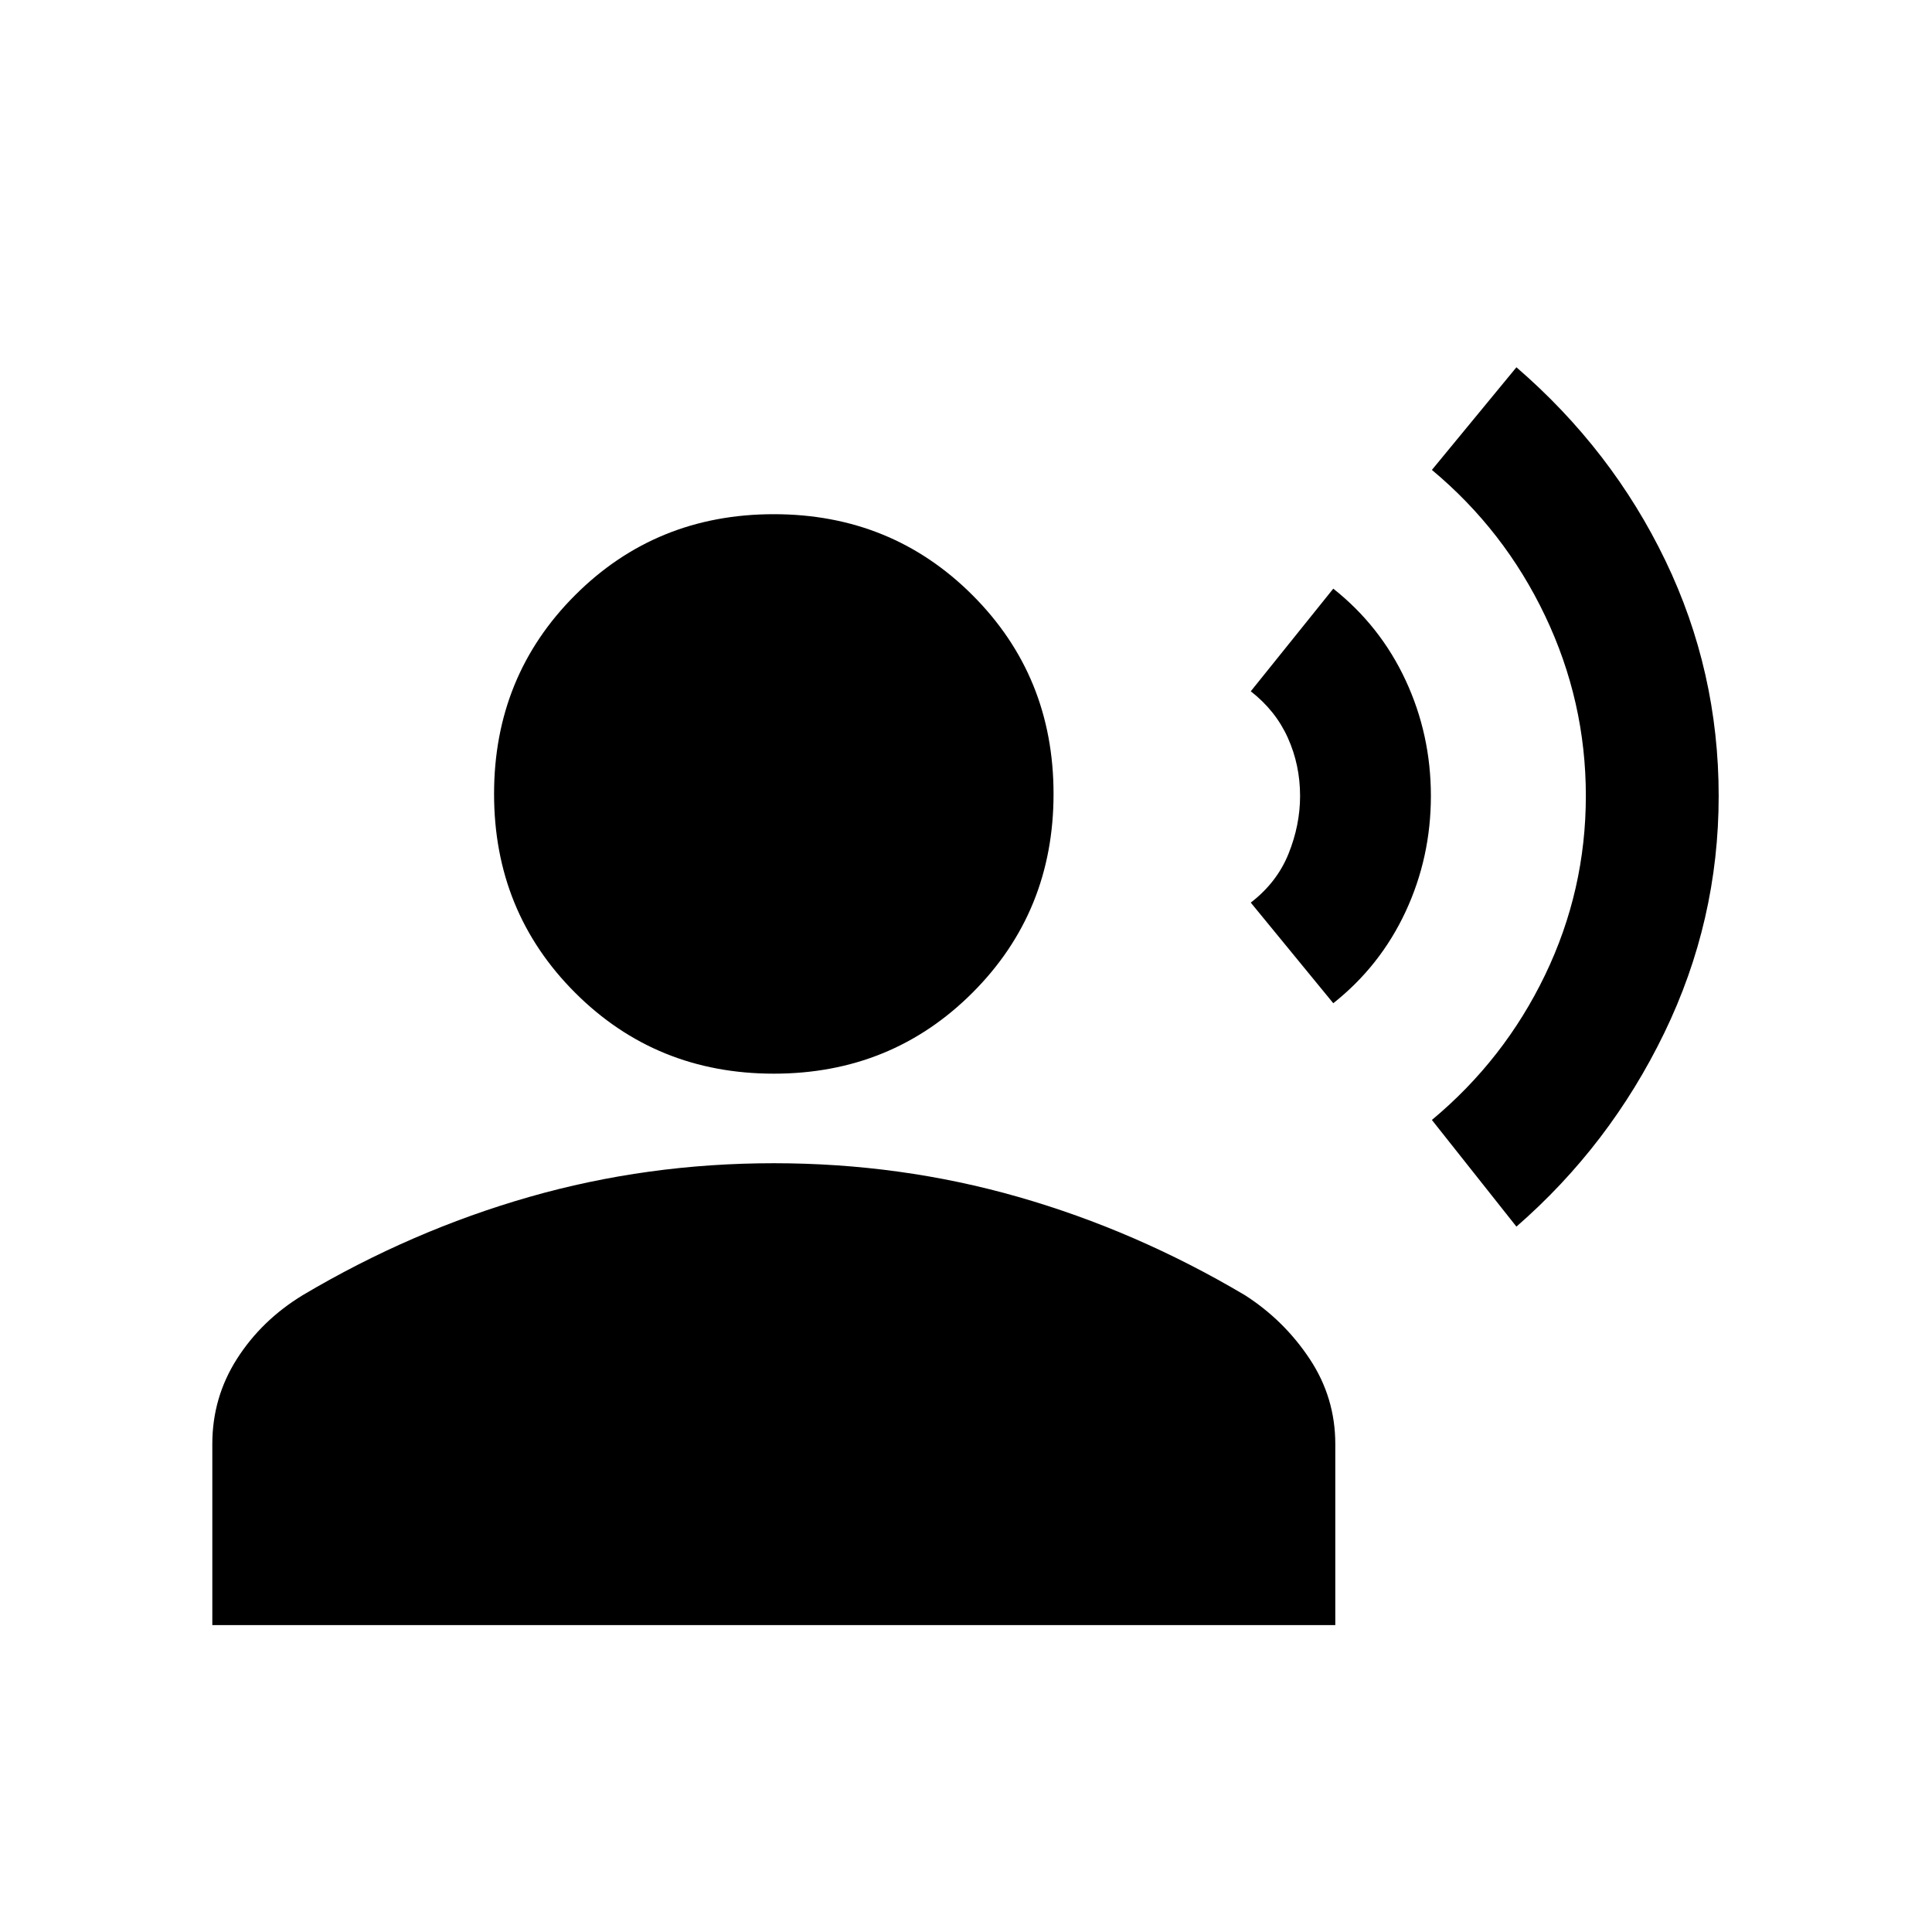 <svg xmlns="http://www.w3.org/2000/svg" height="20" viewBox="0 -960 960 960" width="20"><path d="m753.5-350.5-42-53q36-30 56.25-72.06t20.25-89q0-46.94-20.25-89.44t-56.25-72.5l42-51q47.5 41 74 96t26.5 117q0 62-27.05 117.81-27.06 55.8-73.45 96.19Zm-91-111-41-50q13-10 18.75-24.25T646-564.5q0-15.4-6.09-28.9-6.08-13.5-18.41-23.1l41-51q23.35 18.5 35.93 45.5Q711-595 711-564.5T698.43-507q-12.58 27-35.93 45.5Zm-278 35q-58.5 0-98.75-40.25T245.5-565.5q0-58.5 40.25-98.75t98.75-40.25q58.5 0 98.75 40.25t40.25 98.75q0 58.5-40.25 98.75T384.5-426.5Zm-279 274v-90q0-23.09 12.25-42.3Q130-304 150.44-316.45 204.5-348.5 263-365.25T384.5-382q63 0 121.5 16.75t112.56 48.8Q638-304 650.75-284.8q12.75 19.21 12.75 42.3v90h-558Z"/></svg>